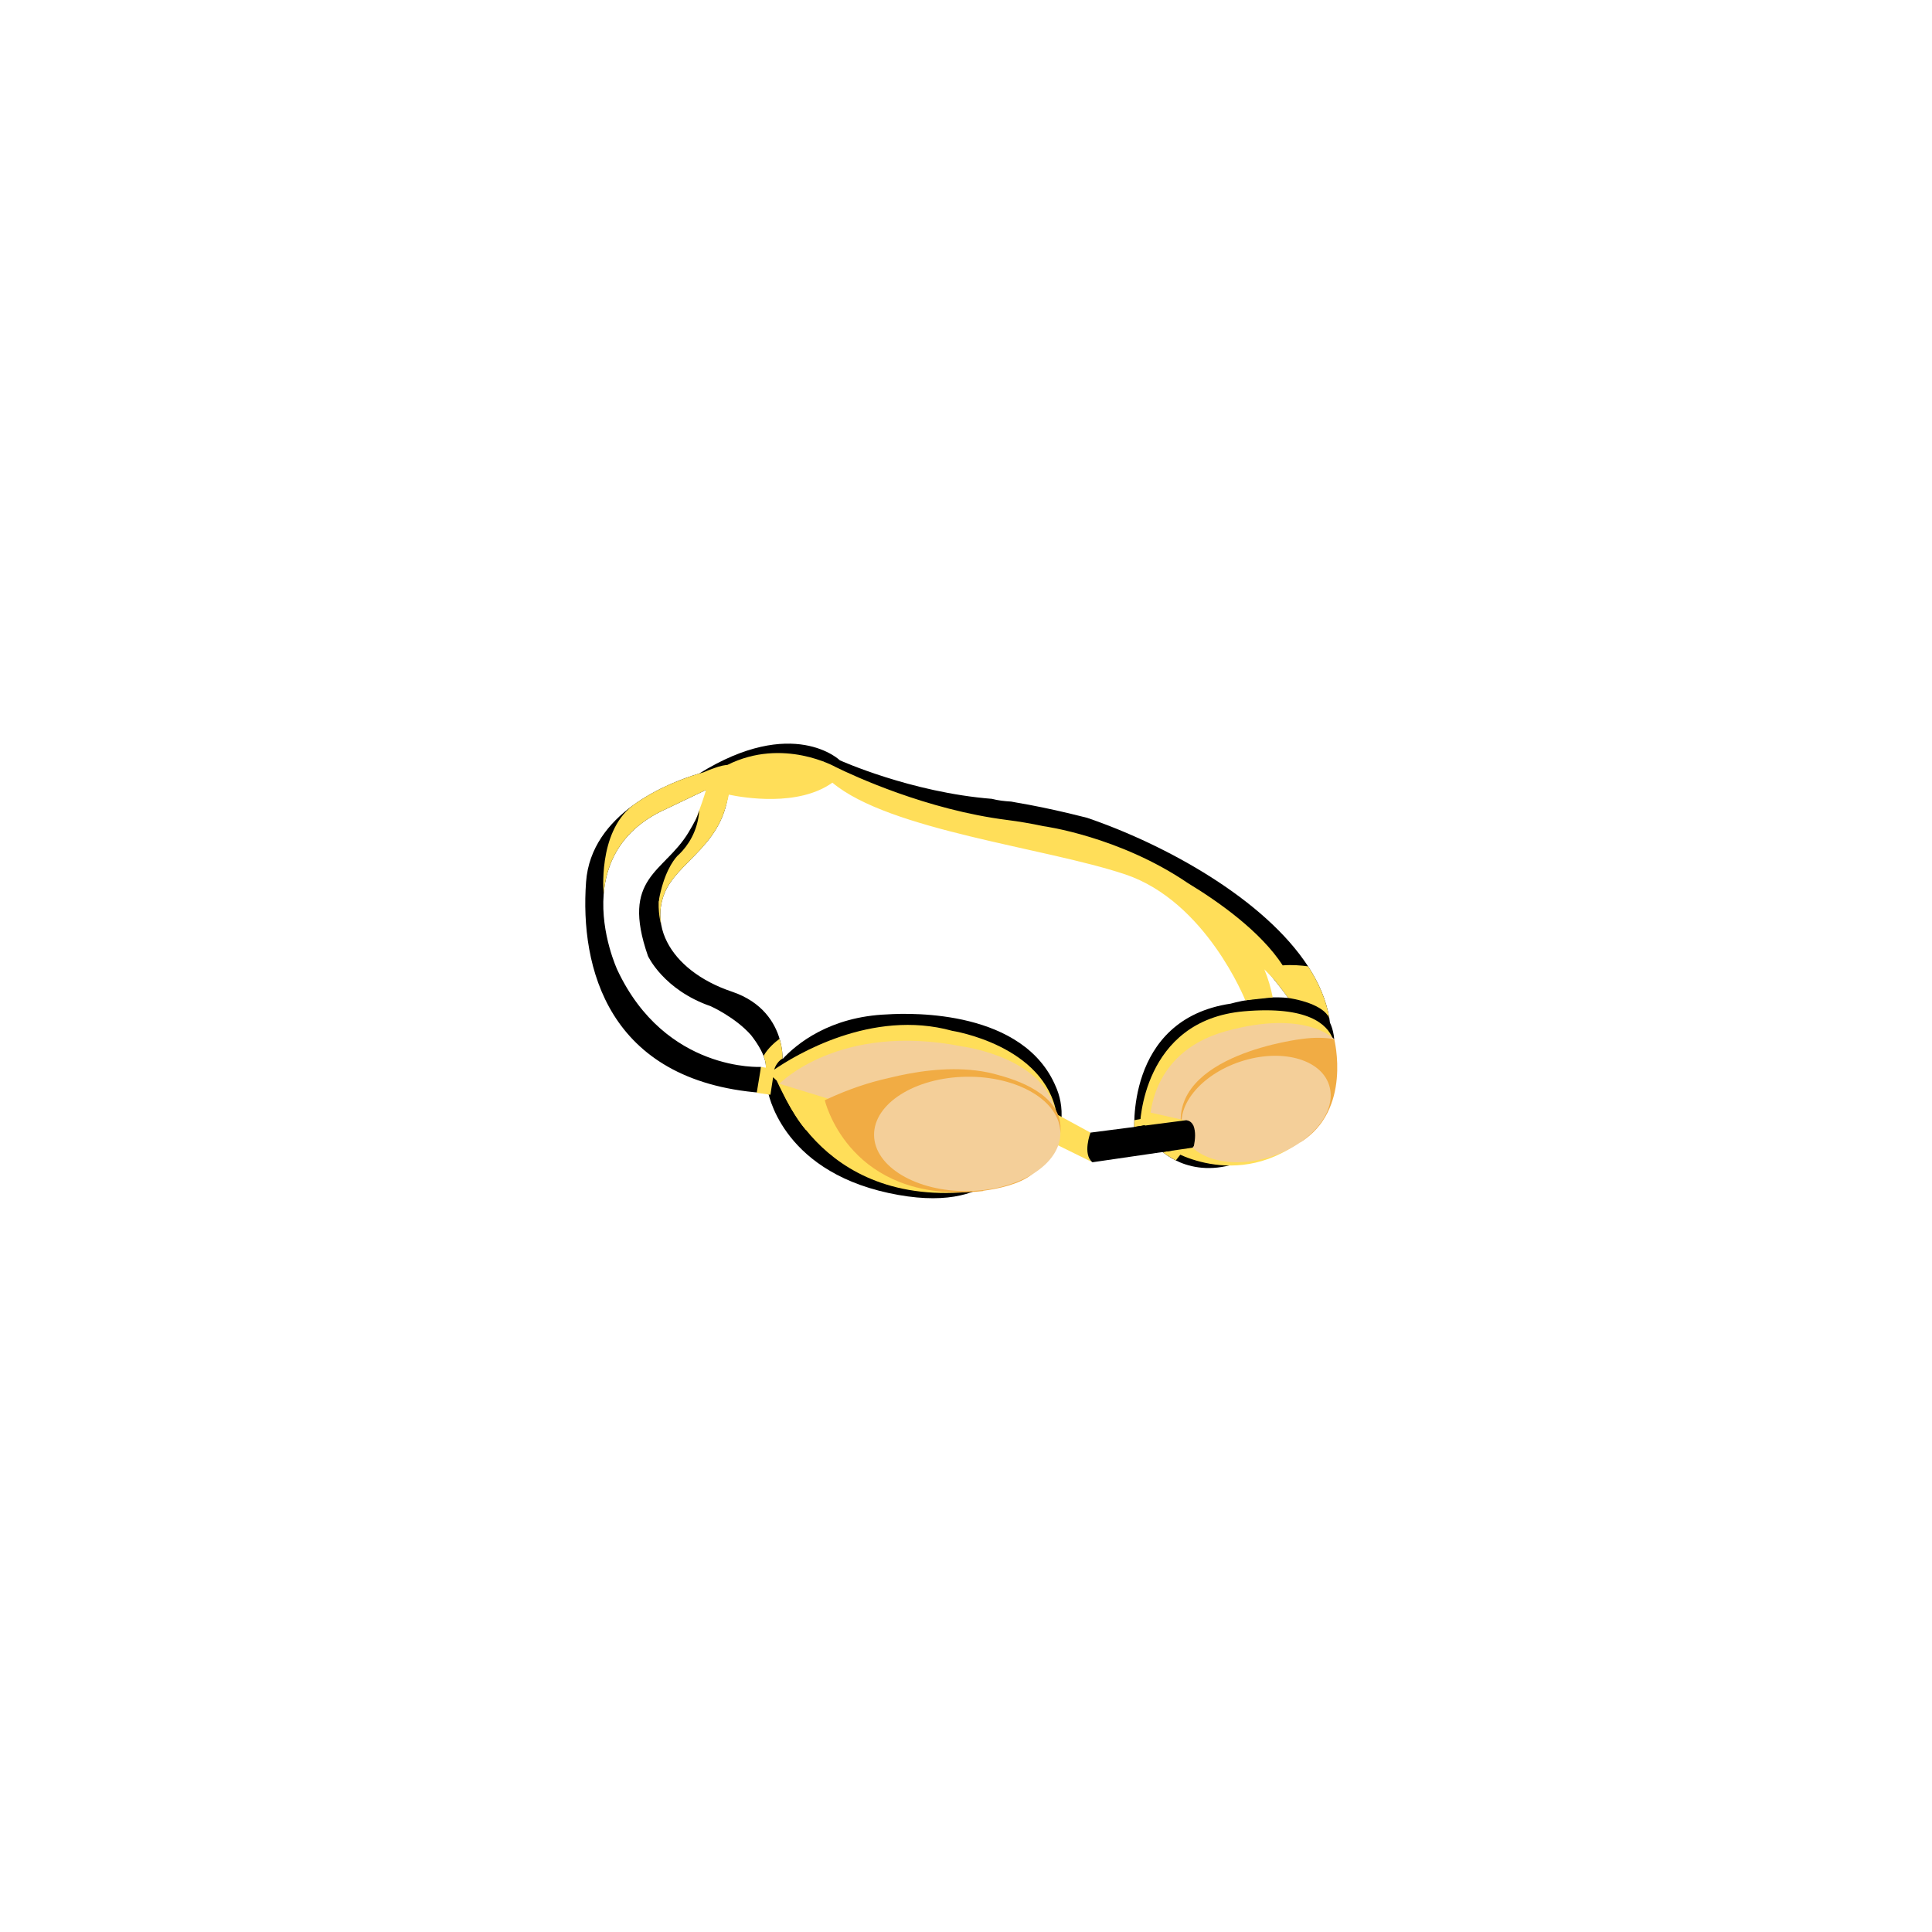 <svg xmlns="http://www.w3.org/2000/svg" xmlns:xlink="http://www.w3.org/1999/xlink" width="500" zoomAndPan="magnify" viewBox="0 0 375 375" height="500" preserveAspectRatio="xMidYMid meet" version="1.0"><path fill="#000000" d="M 224.984 222.977 L 240.629 225.582 C 230.754 229.211 224.984 222.977 224.984 222.977 Z M 258.879 201.73 C 258.902 205.613 258.957 221.324 258.34 201.988 L 220.203 220.125 C 220.203 220.125 218.152 197.883 238.883 194.805 C 238.883 194.805 244.688 193.121 250.062 193.707 C 250.062 193.707 250.062 193.707 250.059 193.707 L 250.059 193.703 C 249.113 192.406 247.648 190.473 245.699 188.184 C 238.316 179.52 224.012 165.734 205.035 161.609 C 205.035 161.609 185.117 160.469 161.422 151.113 L 159.898 147.871 L 141.234 149.621 L 141.488 150.52 C 141.504 150.875 141.512 151.23 141.508 151.57 C 141.48 164.105 131.055 166.938 128.73 174.039 C 128.129 175.879 128.016 177.734 128.352 179.543 C 128.559 180.66 128.934 181.758 129.477 182.82 C 131.527 186.875 135.91 190.41 142.059 192.477 C 148.055 194.496 150.402 198.562 151.316 201.633 C 151.879 203.52 151.898 205.031 151.887 205.449 C 151.887 205.516 151.887 205.555 151.887 205.566 C 154.629 202.609 161.062 197.32 172.242 196.891 C 177.195 196.574 198.766 196.09 204.961 210.984 C 205.02 211.109 205.07 211.238 205.125 211.371 C 205.125 211.375 205.125 211.375 205.129 211.379 C 205.945 213.441 206.324 215.863 205.859 218.648 C 204.027 229.598 196.621 223.668 196.621 223.668 C 196.621 223.668 193.66 236.148 172.473 231.562 C 151.285 226.973 149.008 211.59 149.008 211.59 L 149.77 209.184 C 149.438 209.305 149.008 208.992 149.008 208.992 L 148.848 208.652 L 148.59 208.105 C 148.59 208.105 147.746 211.98 148.547 207.977 C 148.559 207.906 148.574 207.836 148.59 207.766 C 148.762 206.91 148.594 205.945 148.207 204.949 C 148.066 204.594 147.902 204.234 147.715 203.875 C 147.711 203.871 147.711 203.863 147.707 203.859 C 147.707 203.859 147.707 203.855 147.707 203.855 C 147.191 202.859 146.508 201.859 145.785 200.926 C 142.719 197.445 137.969 195.316 137.969 195.316 C 128.773 192.137 125.77 185.562 125.77 185.562 C 120.414 170.164 128.844 169.48 133.629 161.59 C 134.148 160.73 134.605 159.914 135 159.148 C 136.266 156.699 136.941 154.715 137.297 153.207 C 137.297 153.207 137.297 153.207 137.297 153.203 L 128.047 157.617 C 120.266 161.609 117.637 167.785 117.172 173.551 C 116.555 181.297 119.844 188.301 119.844 188.301 C 129.188 208.152 147.715 207.086 147.715 207.086 L 147.715 212.113 C 117.949 209.805 112.555 187.73 113.754 171.191 C 114.238 164.535 118.199 159.738 122.758 156.391 C 122.758 156.391 122.758 156.391 122.766 156.387 C 127.527 152.891 132.941 150.969 135.73 150.137 L 135.727 150.137 C 153.957 138.809 163.02 147.578 163.02 147.578 C 163.02 147.578 176.773 153.801 192.527 155.055 C 193.746 155.375 195.004 155.512 196.27 155.586 C 196.566 155.645 196.859 155.699 197.152 155.75 C 200.594 156.328 204.012 157.047 207.41 157.848 C 208.609 158.129 209.801 158.422 210.988 158.73 C 226.285 163.945 245.41 174.527 253.895 187.566 C 255.992 190.785 257.441 194.16 258.02 197.637 C 258.066 197.918 258.109 198.199 258.141 198.484 C 258.141 198.488 258.145 198.492 258.145 198.496 C 258.48 199.203 258.727 200.008 258.871 200.918 L 258.875 200.918 C 258.875 200.918 258.875 200.926 258.875 200.938 C 258.914 201.18 258.949 201.426 258.969 201.688 Z M 137.652 149.957 L 137.617 149.961 L 137.617 151.344 C 137.68 150.699 137.672 150.238 137.652 149.957 Z M 137.652 149.957 " fill-opacity="1" fill-rule="nonzero"/><path fill="#ffde59" d="M 212.039 225.594 L 205.035 222.145 L 201.852 218.672 L 171.859 213.738 L 157.891 213.324 C 158.121 214.922 157.969 213.934 157.891 214.539 C 157.816 215.148 156.445 219.332 156.445 219.332 C 153.762 216.387 150.754 209.75 150.754 209.75 L 150.059 209.094 L 149.539 212.492 L 146.879 212.113 L 147.715 207.086 L 150.297 207.527 L 150.289 207.598 C 154.266 204.875 169.172 195.746 184.82 200.082 C 184.82 200.082 202.77 202.836 205.109 216.273 L 211.66 219.84 C 211.66 219.84 210.445 224.707 212.039 225.594 Z M 258.863 202.086 L 259.043 202.004 C 258.934 201.879 258.824 201.754 258.707 201.637 C 257.605 198.773 253.809 195.23 241.504 196.289 C 221.57 198 221.27 218.543 221.27 218.543 L 222.23 218.199 C 222.215 218.488 222.215 218.648 222.215 218.648 L 223.164 218.648 L 230.758 215.125 L 259.043 204.93 C 259.043 204.93 259.336 203.66 258.863 202.086 Z M 258.863 202.086 " fill-opacity="1" fill-rule="nonzero"/><path fill="#f4cf99" d="M 205.035 216.699 C 206.531 228.113 184.547 220.473 184.547 220.473 L 162.629 219.332 L 151.285 210.355 C 151.285 210.355 162.867 198.34 186.863 203.133 C 186.863 203.133 203.535 205.285 205.035 216.699 Z M 237.891 200.168 C 222.316 204.5 223.164 218.648 223.164 218.648 L 230 217.277 L 258.969 201.688 C 258.969 201.688 253.465 195.832 237.891 200.168 Z M 237.891 200.168 " fill-opacity="1" fill-rule="nonzero"/><path fill="#ffde59" d="M 160.73 213.254 L 192.328 230.789 C 159.555 236.316 151.285 210.355 151.285 210.355 Z M 251.984 216.707 C 250.844 216.82 248.906 218.078 246.859 218.305 C 244.809 218.531 231.367 221.738 231.367 221.738 L 227.492 223.324 C 227.492 223.324 242.719 232.684 256.578 217.793 C 256.578 217.797 253.121 216.594 251.984 216.707 Z M 251.984 216.707 " fill-opacity="1" fill-rule="nonzero"/><path fill="#f1ac44" d="M 252.375 221.738 L 241.102 210.445 L 229.32 219.332 C 226.938 204.617 252.766 201.652 252.766 201.652 C 254.816 201.375 256.922 201.34 258.969 201.688 C 258.969 201.688 262.488 215.477 252.375 221.738 Z M 193.93 208.707 C 192.512 208.281 191.051 207.984 189.566 207.797 C 189.41 207.773 189.324 207.766 189.324 207.766 L 189.328 207.77 C 183.609 207.086 177.59 207.973 172.504 209.242 C 168.777 210.062 164.758 211.383 160.484 213.371 C 160.23 213.488 160.094 213.551 160.094 213.551 C 160.094 213.551 164.328 231.852 186.883 231.434 L 186.863 231.445 C 186.863 231.445 187.23 231.438 187.848 231.406 C 188.793 231.367 189.766 231.297 190.773 231.191 L 190.816 231.129 C 193.781 230.742 197.746 229.891 200.227 228.008 C 204.598 224.691 199.07 224.691 199.07 224.691 L 192.531 228.309 L 199.824 216.336 L 201.16 216.43 L 205.816 219.84 C 206.477 213.227 199.035 210.078 193.93 208.707 Z M 193.93 208.707 " fill-opacity="1" fill-rule="nonzero"/><path fill="#f4cf99" d="M 205.816 219.84 C 205.902 225.969 197.879 231.051 187.891 231.188 C 177.906 231.328 169.742 226.473 169.656 220.344 C 169.57 214.215 177.598 209.133 187.582 208.996 C 197.566 208.855 205.73 213.711 205.816 219.84 Z M 257.965 210.57 C 256.289 205.488 248.59 203.465 240.77 206.055 C 232.949 208.645 227.969 214.863 229.648 219.949 C 231.324 225.031 239.023 227.055 246.844 224.465 C 254.664 221.875 259.645 215.656 257.965 210.57 Z M 257.965 210.57 " fill-opacity="1" fill-rule="nonzero"/><path fill="#ffde59" d="M 222.52 215.777 L 230.941 217.668 L 224.57 220.09 C 224.266 219.789 224.113 220.242 223.656 220.09 C 223.203 219.941 223.203 219.938 222.82 219.332 C 222.441 218.723 222.52 218.438 222.52 218.438 L 222.52 218.324 L 220.148 218.742 L 220.164 217.434 L 222.52 216.973 Z M 253.895 187.566 C 252.688 187.402 250.793 187.227 248.973 187.379 C 244.711 180.832 236.672 175.109 230.566 171.406 C 217.211 162.32 202.547 160.359 202.547 160.359 L 202.551 160.359 C 200.066 159.836 197.688 159.434 195.484 159.156 C 179.84 157.172 165.664 150.582 162.219 148.891 C 162.191 148.875 152.004 143.059 141.18 148.473 C 141.105 148.477 141.02 148.484 140.922 148.496 C 140.922 148.492 140.918 148.488 140.918 148.488 L 140.898 148.496 C 140.223 148.574 138.914 148.871 136.598 149.891 C 134.223 150.539 128.086 152.48 122.762 156.387 C 122.758 156.391 122.758 156.395 122.758 156.395 C 115.953 161.672 117.172 173.551 117.172 173.551 C 117.637 167.785 120.266 161.609 128.047 157.617 L 137.039 153.328 C 136.605 154.852 135.988 156.586 135.355 158.234 C 134.949 159.473 134.668 160.75 134.18 161.961 C 133.926 162.582 133.508 163.531 132.918 164.137 C 132.812 164.371 132.758 164.5 132.758 164.5 C 125.879 170.652 128.164 178.91 128.34 179.508 C 128.344 179.508 128.344 179.508 128.348 179.508 C 128.02 177.711 128.133 175.867 128.73 174.039 C 130.656 168.16 138.137 165.207 140.668 157.246 C 140.723 157.066 140.777 156.883 140.832 156.695 C 140.832 156.695 141.168 155.637 141.469 154.242 C 144.312 154.84 154.957 156.641 161.566 151.914 C 172.617 161.18 202.727 164.484 218.379 169.707 C 234.102 174.957 241.715 194.164 241.715 194.164 L 247.031 193.59 C 246.672 191.695 246.121 189.887 245.41 188.16 C 246.555 189.289 247.359 190.188 247.367 190.195 C 248.504 191.605 249.406 192.809 250.059 193.707 L 250.062 193.707 C 250.062 193.707 252.141 193.98 254.207 194.758 C 254.211 194.766 254.219 194.766 254.227 194.77 C 254.227 194.77 254.227 194.77 254.23 194.77 C 255.84 195.379 257.438 196.301 258.02 197.637 C 257.441 194.16 255.992 190.785 253.895 187.566 Z M 228.223 225.242 L 229.992 222.977 L 225.676 223.605 C 226.367 224.234 228.223 225.242 228.223 225.242 Z M 148.207 204.949 C 148.594 205.945 148.762 206.906 148.59 207.762 C 148.574 207.836 148.559 207.906 148.547 207.977 L 148.848 208.652 L 150.297 207.527 C 150.297 207.527 150.297 207.527 150.301 207.523 C 150.324 207.438 150.719 206.145 151.891 205.449 C 151.898 205.031 151.879 203.52 151.316 201.629 C 150.516 202.215 149.059 203.414 148.207 204.949 Z M 148.207 204.949 " fill-opacity="1" fill-rule="nonzero"/><path fill="#000000" d="M 231.738 222.41 C 231.586 222.633 231.477 222.762 231.477 222.762 L 212.039 225.594 C 210.062 224.02 211.66 219.84 211.66 219.84 L 230.262 217.434 C 230.281 217.441 230.305 217.449 230.328 217.453 C 230.977 217.543 231.387 217.957 231.656 218.504 C 232.113 219.695 231.996 221.113 231.738 222.41 Z M 129.348 166.785 L 130.371 166.785 C 130.102 167.141 129.754 167.598 129.754 167.598 C 129.754 167.598 128.445 168.965 128.219 169.25 C 127.988 169.535 127.477 170.906 127.352 171.328 C 127.227 171.75 126.852 172.387 126.453 173.301 C 126.055 174.215 126.395 174.5 126.453 174.898 C 126.508 175.297 127.852 174.898 127.852 174.898 C 128.801 169.594 130.594 167.09 131.469 166.141 C 131.625 166.004 131.793 165.844 131.977 165.66 C 133.387 164.242 135.461 161.473 135.727 157.25 C 135.727 157.25 133.953 163.75 129.348 166.785 Z M 129.348 166.785 " fill-opacity="1" fill-rule="nonzero"/></svg>